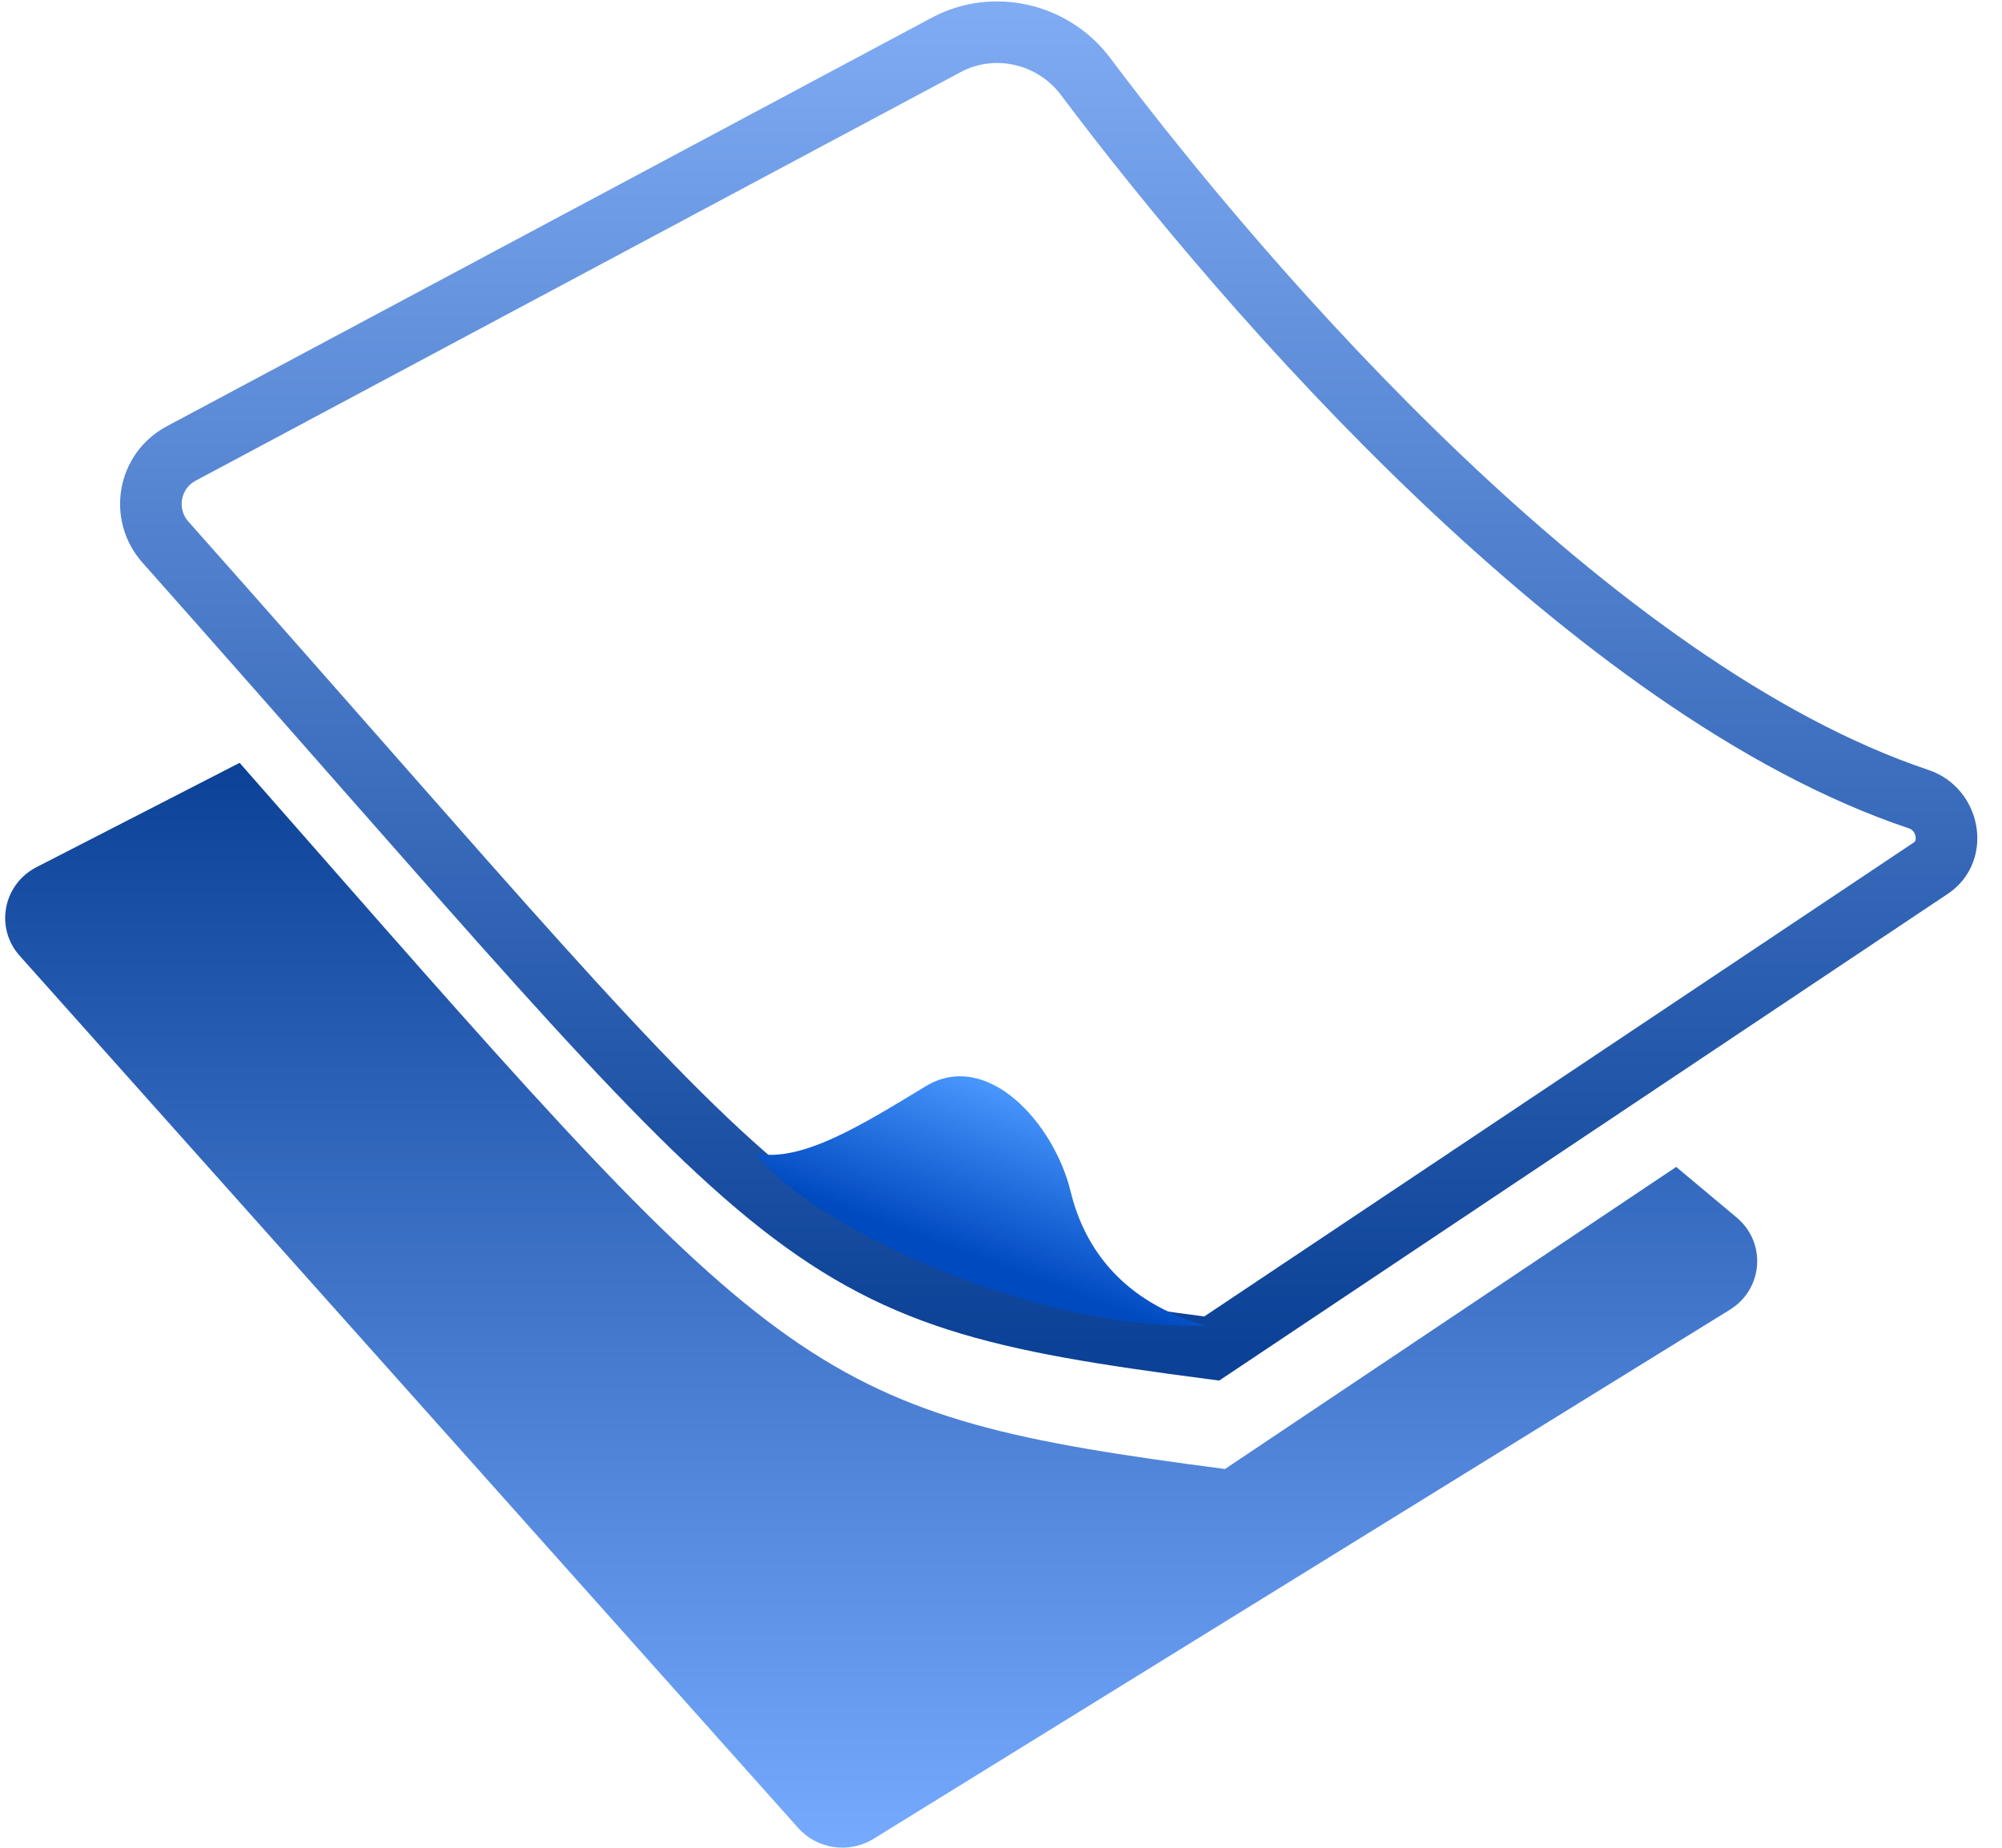 <svg width="65" height="60" viewBox="0 0 65 60" fill="none" xmlns="http://www.w3.org/2000/svg">
<g clip-path="url(#clip0_133_609)">
<path fill-rule="evenodd" clip-rule="evenodd" d="M7.78 24.771C8.439 25.521 9.074 26.245 9.687 26.943C25.487 44.948 26.361 45.945 39.772 47.702L54.422 37.892L56.386 39.536C57.36 40.352 57.248 41.859 56.165 42.529L28.363 59.71C27.571 60.199 26.535 60.051 25.919 59.361L0.638 31.035C-0.171 30.128 0.098 28.716 1.187 28.157L7.78 24.771Z" fill="url(#paint0_linear_133_609)"/>
<path d="M30.721 1.458L5.883 14.726C4.815 15.297 4.573 16.704 5.371 17.603C26.182 41.039 25.429 41.97 39.342 43.789L62.692 28.188C63.536 27.624 63.27 26.276 62.304 25.953C51.713 22.411 40.526 9.517 35.242 2.479C34.197 1.087 32.269 0.631 30.721 1.458Z" stroke="url(#paint1_linear_133_609)" stroke-width="2"/>
<path d="M39.152 43.044C33.64 43.23 26.418 39.876 24.517 37.453C26.02 37.759 27.956 36.544 30.053 35.274C32.05 34.064 34.22 36.462 34.764 38.702C35.217 40.564 36.484 42.297 39.152 43.044Z" fill="url(#paint2_linear_133_609)"/>
</g>
<defs>
<linearGradient id="paint0_linear_133_609" x1="28.61" y1="24.771" x2="28.61" y2="59.997" gradientUnits="userSpaceOnUse">
<stop stop-color="#0B4196"/>
<stop offset="1" stop-color="#76AAFF"/>
</linearGradient>
<linearGradient id="paint1_linear_133_609" x1="34.401" y1="6.10084e-07" x2="34.401" y2="43.789" gradientUnits="userSpaceOnUse">
<stop stop-color="#80ACF4"/>
<stop offset="1" stop-color="#0B4196"/>
</linearGradient>
<linearGradient id="paint2_linear_133_609" x1="32.025" y1="35.031" x2="30.097" y2="40.273" gradientUnits="userSpaceOnUse">
<stop stop-color="#4A98FF"/>
<stop offset="1" stop-color="#004AC0"/>
</linearGradient>
<clipPath id="clip0_133_609">
<rect width="65" height="60" fill="white"/>
</clipPath>
</defs>
</svg>
